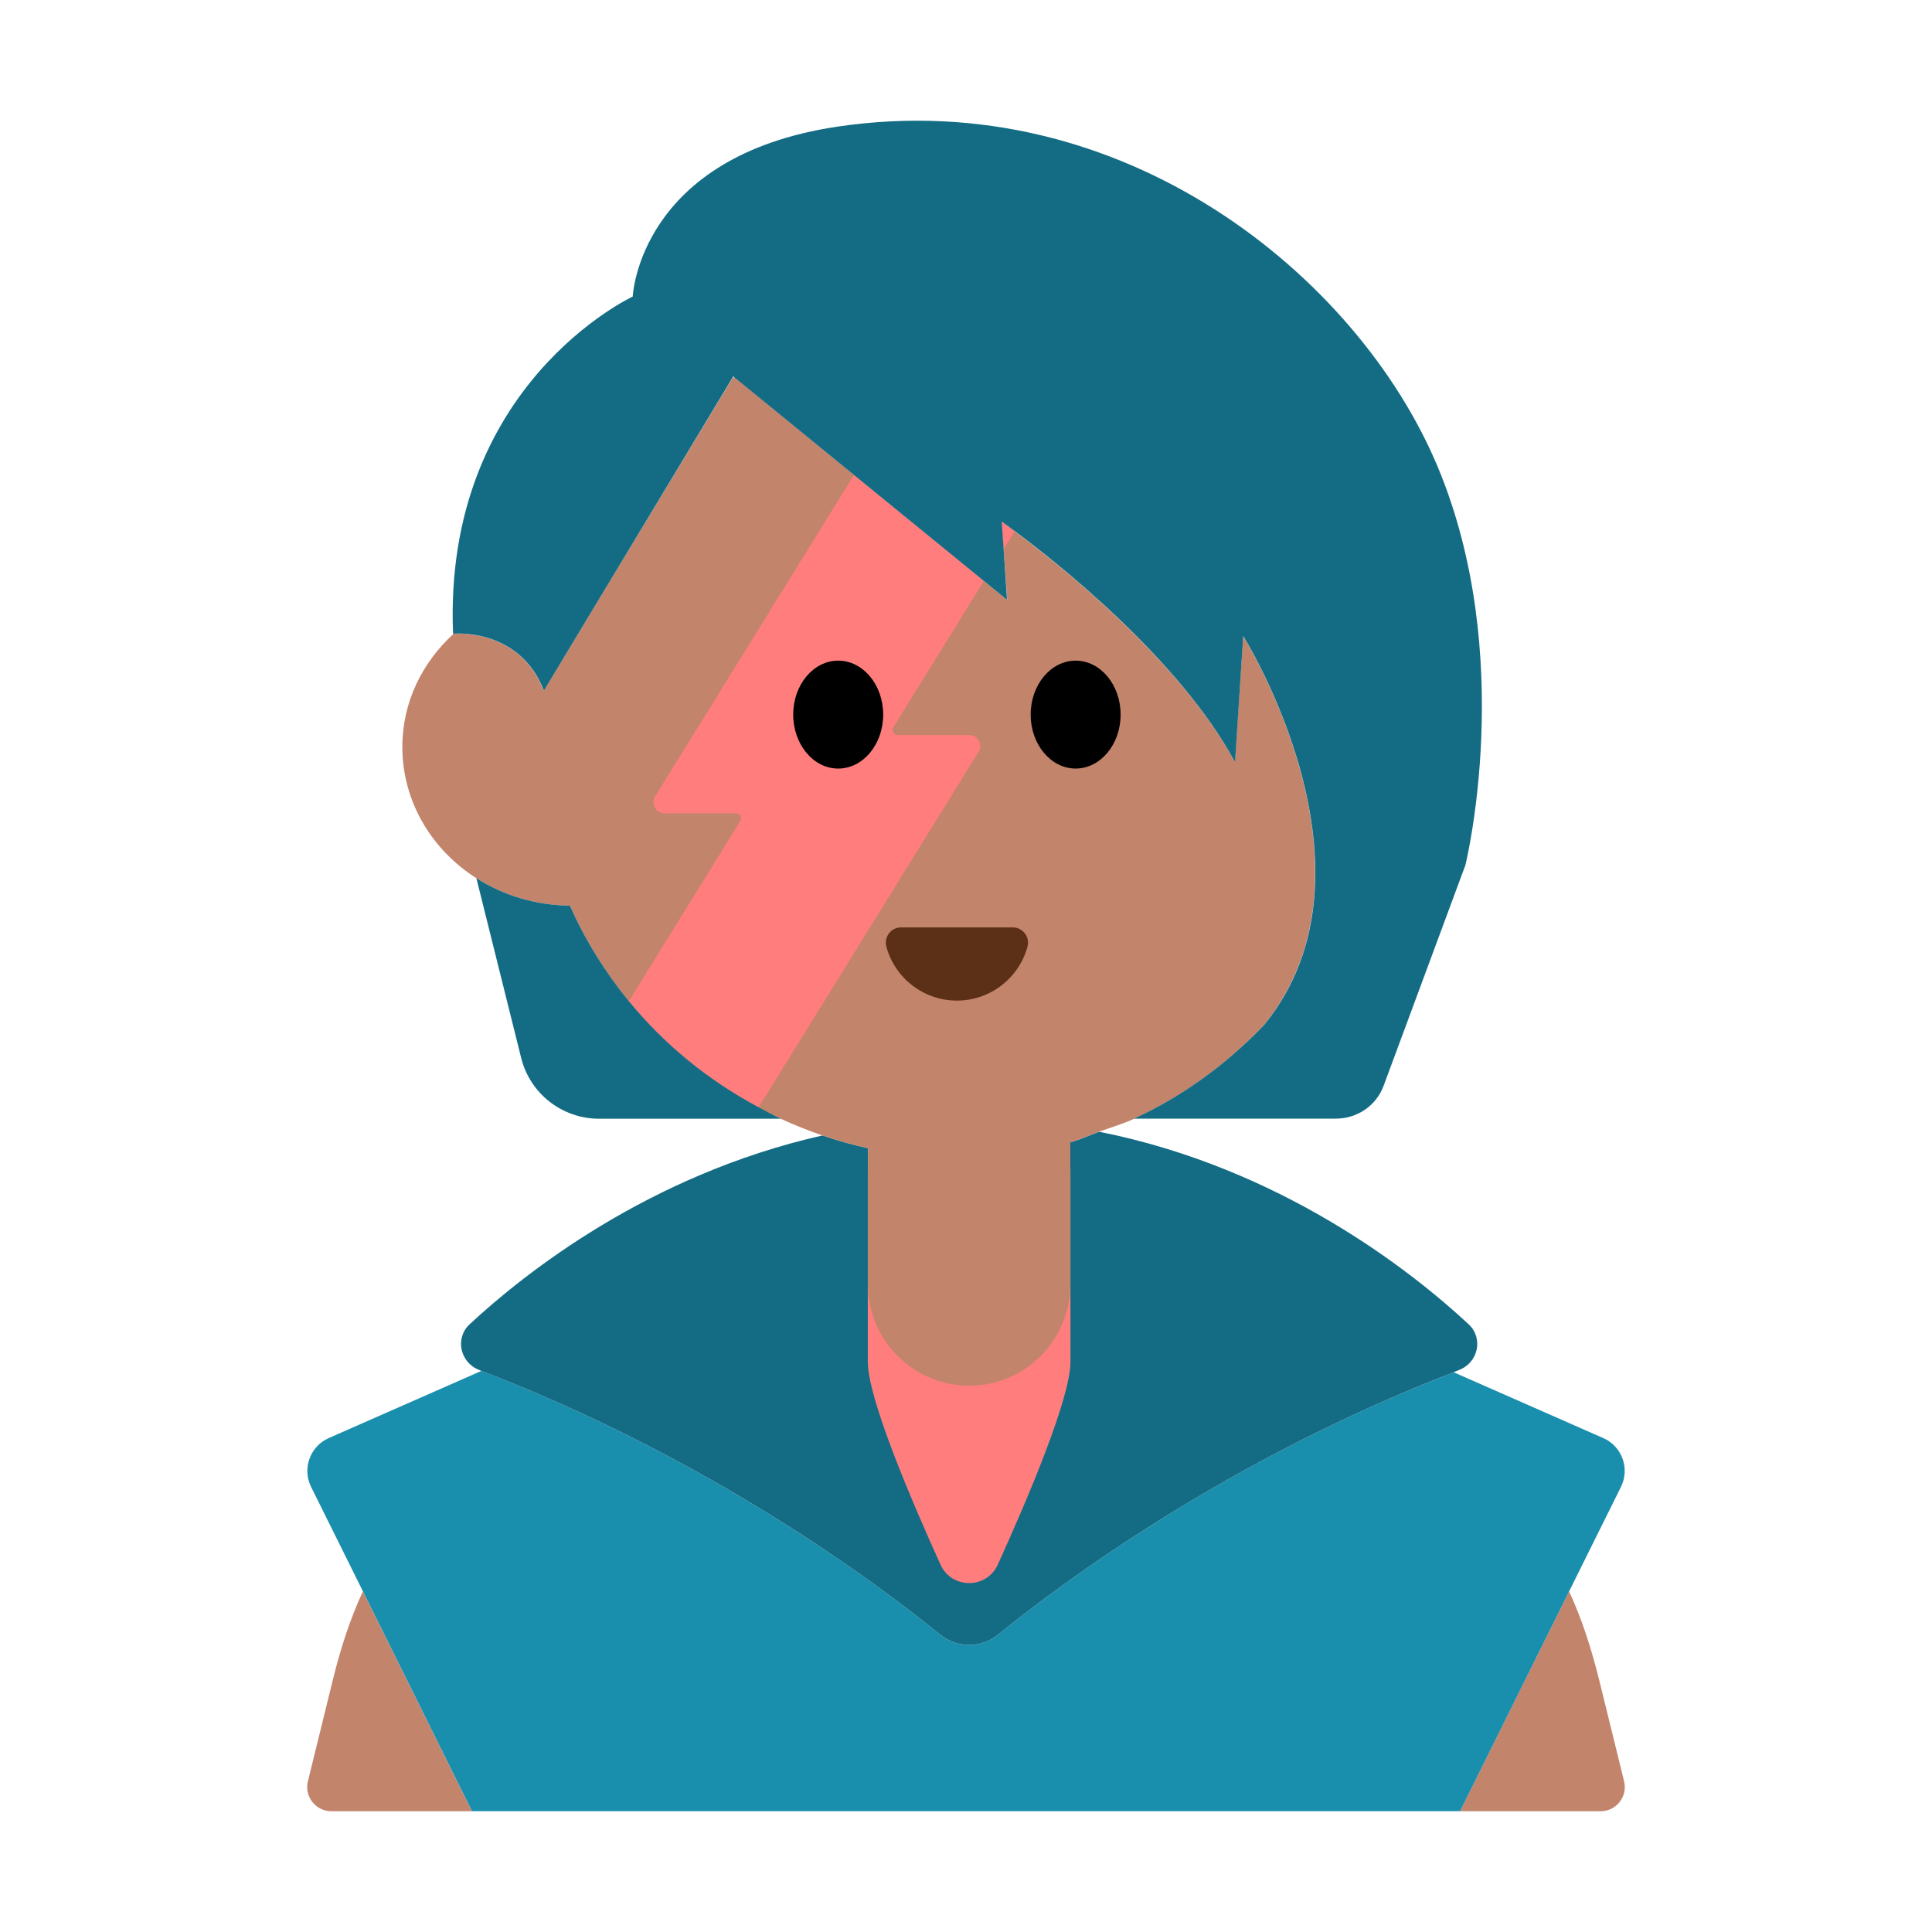 <?xml version="1.0" encoding="UTF-8"?><svg id="Layer_1" xmlns="http://www.w3.org/2000/svg" viewBox="0 0 40 40"><g><g><path d="M33.11,34.788c-.155-.63-.351-1.253-.624-1.84l-2.258,4.552H9.771l-2.258-4.552c-.273,.587-.469,1.21-.624,1.84l-.514,2.091c-.078,.316,.161,.621,.487,.621h26.276c.326,0,.565-.305,.487-.621l-.514-2.091Z" style="fill:#c3846c;"/><path d="M33.192,29.773l-3.096-1.362c-4.691,1.815-8.108,4.357-9.429,5.43-.353,.286-.851,.286-1.204,0-1.328-1.078-4.769-3.641-9.496-5.458l-3.159,1.39c-.389,.171-.556,.632-.367,1.012l1.073,2.162,2.258,4.552H30.229l2.258-4.552,1.073-2.162c.189-.38,.022-.841-.367-1.012Z" style="fill:#1a8ead;"/><path d="M20.667,33.841c1.321-1.073,4.738-3.615,9.429-5.43,.039-.015,.074-.032,.112-.047,.397-.152,.509-.658,.198-.947-1.166-1.084-3.874-3.236-7.652-3.986-.199,.072-.389,.162-.594,.219v2.94c0,1.16-.94,2.1-2.09,2.1-1.16,0-2.1-.94-2.1-2.1v-2.82c-.321-.068-.634-.157-.94-.262-3.596,.81-6.176,2.858-7.306,3.909-.311,.289-.199,.795,.198,.947,.016,.006,.03,.013,.045,.019,4.727,1.817,8.169,4.38,9.496,5.458,.353,.286,.851,.286,1.204,0Z" style="fill:#146c84;"/></g><path d="M20.659,32.392c-.232,.512-.956,.512-1.188,0-.62-1.367-1.504-3.446-1.504-4.198v-3.982h4.196v3.982c0,.752-.883,2.831-1.504,4.198Z" style="fill:#ff7d7d;"/><path d="M17.97,26.59c0,1.16,.94,2.1,2.1,2.1,1.15,0,2.09-.94,2.09-2.1v-2.94c.205-.057,.395-.148,.594-.219,.242-.087,.492-.16,.724-.267,1.023-.474,1.935-1.143,2.699-1.954,2.599-3.203-.438-8.036-.438-8.036l-.173,2.602c-1.388-2.573-4.828-4.972-4.828-4.972l.116,1.619-5.652-4.615-.038,.023-3.908,6.471c-.475-1.256-1.772-1.19-1.861-1.184-.653,.595-1.065,1.42-1.065,2.343,0,1.135,.606,2.131,1.533,2.722,.552,.352,1.217,.56,1.937,.568,.865,1.954,2.426,3.524,4.366,4.413,.281,.129,.569,.244,.863,.345,.306,.105,.619,.194,.94,.262v2.82Z" style="fill:#c3846c;"/><path d="M20.97,19.201c.209,0,.358,.201,.302,.403-.176,.641-.763,1.112-1.46,1.112s-1.284-.471-1.46-1.112c-.056-.202,.093-.403,.302-.403h2.316Z" style="fill:#5c2f17;"/><g><path d="M20.779,11.368l.23-.372c-.166-.124-.269-.196-.269-.196l.039,.568Z" style="fill:#ff7d7d;"/><path d="M20.37,12.028l-2.689-2.194-4.119,6.657c-.093,.151,.015,.346,.193,.346h1.483c.082,0,.133,.091,.089,.161l-2.308,3.731c.736,.901,1.651,1.646,2.687,2.197l4.555-7.362c.093-.151-.015-.346-.193-.346h-1.483c-.082,0-.133-.091-.089-.161l1.875-3.03Zm-3.016,3.885c-.514,0-.931-.5-.931-1.117s.417-1.117,.931-1.117c.514,0,.931,.5,.931,1.117s-.417,1.117-.931,1.117Z" style="fill:#ff7d7d;"/></g><g><path d="M17.354,13.678c-.514,0-.931,.5-.931,1.117s.417,1.117,.931,1.117c.514,0,.931-.5,.931-1.117s-.417-1.117-.931-1.117Z"/><path d="M22.27,13.678c-.514,0-.931,.5-.931,1.117s.417,1.117,.931,1.117c.514,0,.931-.5,.931-1.117s-.417-1.117-.931-1.117Z"/></g><g><path d="M13.019,20.729c-.489-.599-.902-1.263-1.219-1.979-.72-.007-1.385-.216-1.937-.568l.927,3.721c.184,.74,.849,1.259,1.612,1.259h3.765c-.157-.072-.308-.156-.46-.237-1.036-.551-1.951-1.296-2.687-2.197Z" style="fill:#146c84;"/><path d="M29.76,9.65c-1.65-3.93-6.51-7.9-12.41-7.03-4.13,.61-4.25,3.52-4.25,3.52,0,0-3.93,1.82-3.72,6.98h.02c.08-.01,1.38-.08,1.86,1.18l3.9-6.47,.03-.04,.01,.02,2.481,2.024,2.689,2.194,.48,.392-.071-1.052-.039-.568s.103,.072,.269,.196c.83,.616,3.403,2.635,4.561,4.784l.17-2.61s3.04,4.84,.44,8.04c-.77,.81-1.68,1.48-2.7,1.95h4.18c.44,0,.84-.27,.99-.69l1.69-4.56s1.07-4.33-.58-8.26Z" style="fill:#146c84;"/></g></g><rect width="40" height="40" style="fill:none;"/></svg>